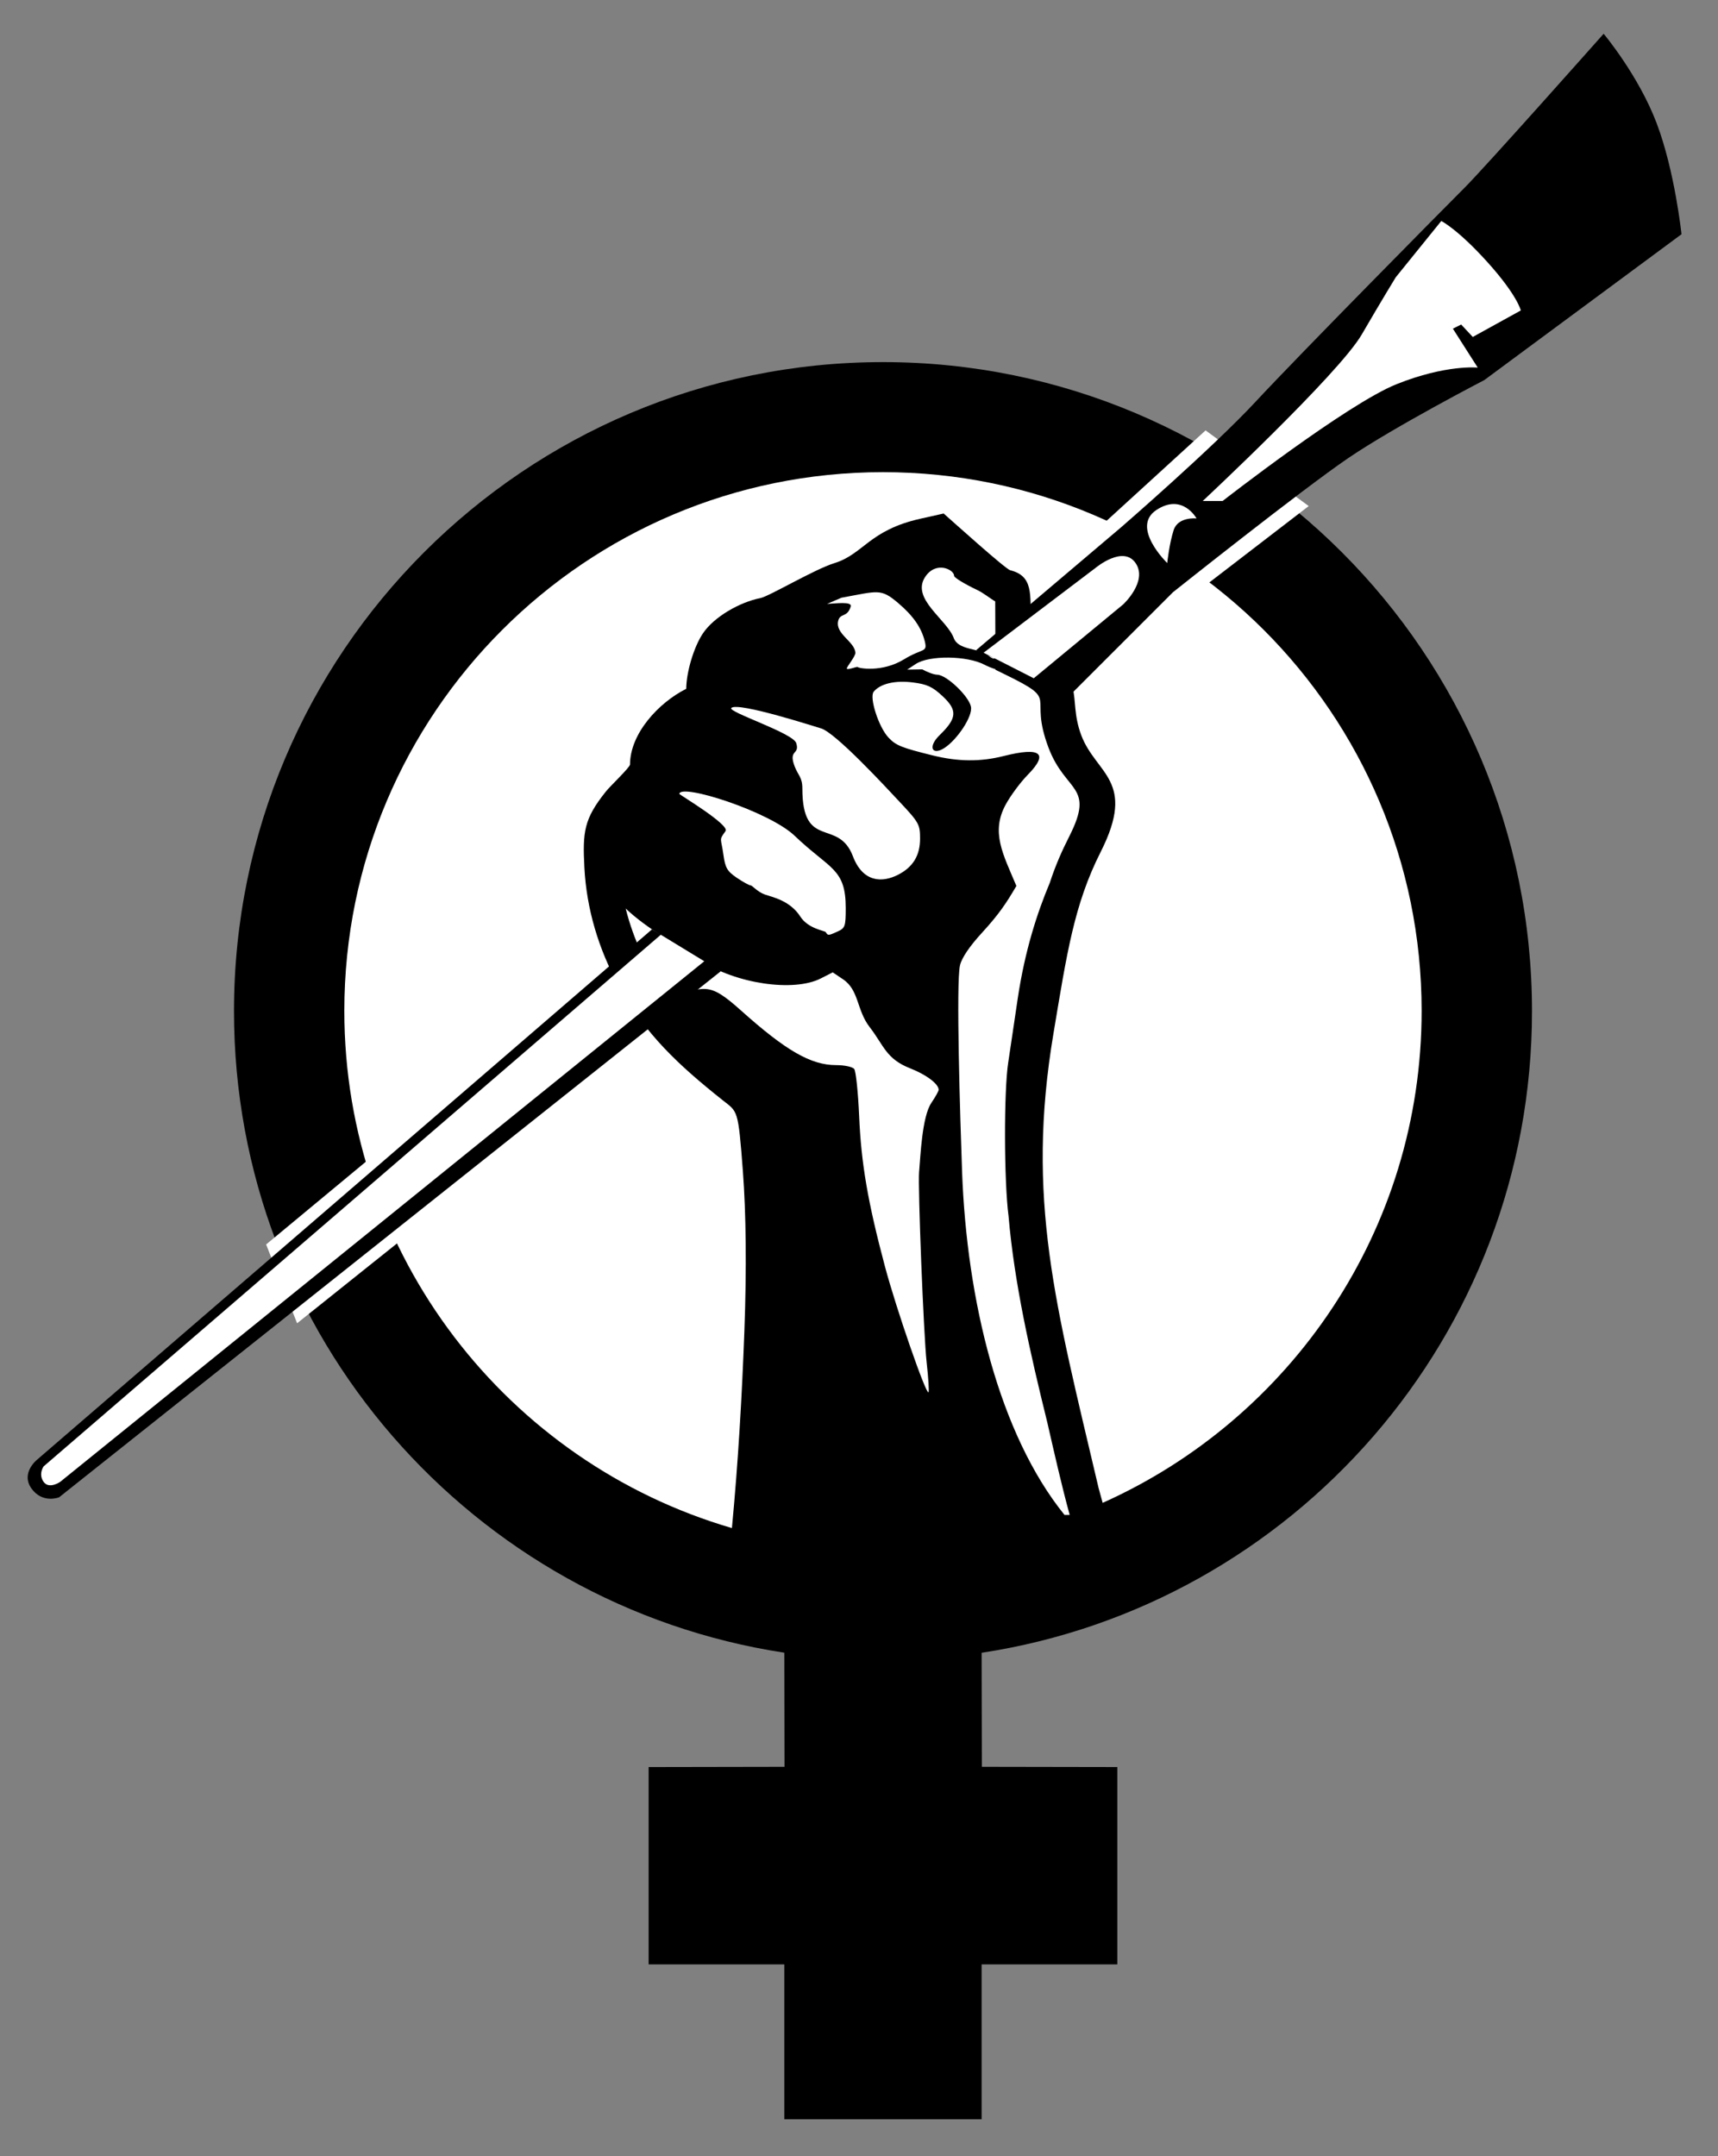 <?xml version="1.0" encoding="utf-8"?>
<!-- Generator: Adobe Illustrator 16.0.0, SVG Export Plug-In . SVG Version: 6.00 Build 0)  -->
<!DOCTYPE svg PUBLIC "-//W3C//DTD SVG 1.1//EN" "http://www.w3.org/Graphics/SVG/1.1/DTD/svg11.dtd">
<svg version="1.1" id="Layer_1" xmlns="http://www.w3.org/2000/svg" xmlns:xlink="http://www.w3.org/1999/xlink" x="0px" y="0px"
	 width="612px" height="767.961px" viewBox="0 10.11 612 767.961" enable-background="new 0 10.11 612 767.961"
	 xml:space="preserve">
<rect x="0" y="10.11" width="612" height="767.961" fill="#808080" stroke="none"/>
<g id="hand-symbol">
	<path d="M279.473,639.424l-48.412,0.086v70.281h48.34v55.16h70.281v-55.16h48.344c0-23.373,0-46.967,0-70.284l-48.258-0.083
		l-0.086-40.615c110.983-16.935,196.055-112.828,196.055-228.529c0-127.649-103.544-231.191-231.192-231.191
		c-127.652,0-231.191,103.542-231.191,231.191c0,115.701,85.071,211.562,196.051,228.504L279.473,639.424L279.473,639.424z"/>
	<path fill="#FFFFFF" d="M265.171,484.213c0.827-22.317,0.589-42.086-0.527-56.832c-1.711-22.607-1.817-21.099-7.352-25.504
		c-15.575-12.4-27.38-23.366-36.84-40.545c-7.265-13.19-11.5-27.5-12.275-42.148c-0.685-12.889-0.112-17.441,7.672-27.172
		c1.575-1.97,8.577-8.58,8.581-9.613c0.028-10.988,10.149-21.992,20.025-26.948c0.051-6.036,2.708-14.835,5.865-19.623
		c3.987-6.04,13.314-11.28,20.536-12.682c3.073-0.596,19.329-10.289,26.375-12.455c10.357-3.185,12.355-11.722,30.587-15.808
		l8.334-1.868c3.052,2.683,22.009,19.779,23.711,20.205c8.172,2.046,7.248,8.335,7.248,19.13v8.565
		c21.258,10.399,12.714,16.883,18.067,31.083c5.251,13.932,19.8,16.049,6.93,41.517c-9.521,18.84-12.056,36.178-16.831,64.673
		c-9.883,58.991,0.697,96.56,15.982,161.556l-0.013,0.004l1.546,5.66c66.957-29.955,113.633-97.158,113.633-175.236
		c0-105.945-85.936-191.881-191.883-191.881c-105.948,0-191.883,85.936-191.883,191.881c0,87.266,58.306,160.942,138.067,184.219
		C262.944,531.118,264.316,507.344,265.171,484.213L265.171,484.213z"/>
	<path fill="#FFFFFF" d="M299.751,223.011l-5.119,2.194c2.83-0.098,9.011-0.991,8.422,0.94c-1.242,4.063-3.744,2.209-4.464,5.082
		c-1.169,4.66,5.892,7.382,6.128,11.394c0.078,1.274-3.198,5.045-3.048,5.652c0.151,0.608,3.802-0.882,3.879-0.579
		c0.103,0.426,8.688,2.059,16.516-2.759v0.002c6.579-4.049,8.394-2.265,7.387-6.344c-1.223-4.958-4.146-9.154-9.568-13.749
		C313.733,219.641,312.874,220.616,299.751,223.011z"/>
	<path fill="#FFFFFF" d="M354.603,244.474l-0.08-20.158c-1.631-0.918-4.174-2.994-6.354-4.03c-4.551-2.161-8.278-4.434-8.278-5.049
		c0-2.283-6.497-5.469-10.336,0.392c-5.081,7.752,7.691,15.06,10.204,21.75c1.637,4.357,8.724,3.545,11.891,5.945
		C353.22,244.515,354.057,245.023,354.603,244.474L354.603,244.474z"/>
	<path fill="#FFFFFF" d="M319.988,321.649c5.273-2.727,7.766-6.846,7.766-12.83c0-5.07-0.372-5.735-7.448-13.274
		c-4.441-4.73-22.954-24.831-28.003-26.044c-0.897-0.216-29.44-9.507-31.788-7.224c-1.436,1.393,21.992,8.908,23.127,12.516
		c1.354,4.3-2.903,2.146-0.585,8.244c1.25,3.291,2.766,3.855,2.766,7.941c0.004,22.145,12.795,10.394,18,24.109
		C307.363,324.413,314.223,324.629,319.988,321.649L319.988,321.649L319.988,321.649z"/>
	<path fill="#FFFFFF" d="M222.899,333.726c2.743,11.143,7.924,21.971,14.722,31.431c13.918-3.166,14.378-5.845,26.363,4.894
		c15.957,14.295,24.903,19.437,33.81,19.437c3.014,0,5.896,0.611,6.5,1.38c0.598,0.757,1.389,8.33,1.759,16.826
		c0.729,16.857,3.089,30.599,9.19,53.517c3.996,15.006,14.623,45.703,15.514,44.812c0.261-0.263-0.038-5.116-0.672-10.781v-0.005
		c-1.052-9.425-3.151-62.51-2.676-67.682c0.508-5.567,1.021-19.69,4.386-24.645c1.419-2.092,2.58-4.173,2.58-4.627
		c0-2.09-4.412-5.408-10.194-7.668c-8.562-3.352-9.326-8.131-14.362-14.634c-4.717-6.092-3.76-13.19-9.487-17.043l-3.698-2.486
		l-4.258,2.173c-9.627,4.91-30.18,1.896-42.555-6.241C240.497,346.25,230.479,340.908,222.899,333.726L222.899,333.726z"/>
	<path fill="#FFFFFF" d="M379.214,549.717h1.838c-2.974-10.896-5.438-21.885-7.961-32.896
		c-6.158-24.913-11.754-49.623-13.821-73.566l0,0c-1.624-12.429-1.688-44.552-0.113-54.703c0.616-3.947,2.146-14.503,3.401-22.888
		c2.533-16.88,6.831-30.227,11.406-41.108c2.095-6.388,4.301-11.319,7.003-16.661c9.182-18.171-1.385-15.351-7.467-31.497
		c-7.374-19.554,4.587-16.243-15.379-26.01l-3.516-1.722v-0.196c-1.366-0.433-2.761-0.993-3.921-1.602
		c-6.185-3.251-19.657-3.401-24.438-0.272l-3.089,2.024l5.382-0.089c1.416,0.787,3.96,1.88,5.325,1.9
		c3.347,0.054,11.267,7.655,12.015,11.397c0.688,3.46-4.905,11.718-9.41,14.673c-4.379,2.868-6.115-0.302-1.728-4.566
		c6.187-6.007,6.403-8.85,1.052-13.842c-3.631-3.388-5.554-4.274-10.661-4.912c-6.319-0.79-11.522,0.443-13.882,3.287
		c-1.669,2.014,1.744,12.638,5.252,16.354c2.656,2.816,4.561,3.586,15.667,6.34c9.148,2.269,17.034,2.34,25.379,0.234
		c13.208-3.334,16.146-1.01,8.527,6.736c-2.563,2.606-6.089,7.367-7.833,10.58c-5.337,9.84-0.948,17.619,3.823,28.955
		c-3.586,6.11-6.094,9.958-12.252,16.673c-4.443,4.85-7.197,8.919-7.834,11.587c-1.457,6.12,0.059,54.624,0.734,73.404
		C344.363,473.203,355.88,520.854,379.214,549.717L379.214,549.717z"/>
	<path fill="#FFFFFF" d="M298.462,341.863c2.584-1.18,2.81-1.848,2.81-8.333c0-14.191-5.579-13.664-18.213-25.74
		c-9.069-8.667-40.718-18.769-41.062-14.896c-0.023,0.235,18.043,11.02,16.459,13.234c-2.458,3.433-1.608,2.209-0.743,8.518
		c0.635,4.583,1.345,5.799,4.752,8.116c2.207,1.5,4.444,2.726,4.975,2.726c0.53,0,2.355,2.302,5.074,3.256
		c2.532,0.886,8.882,2.087,12.564,7.813c2.855,4.443,8.734,5.015,9.078,5.571C294.949,343.412,295.075,343.404,298.462,341.863z"/>
</g>
<g id="spaces-between">
	<polygon fill="#FFFFFF" points="429.465,163.403 392.452,197.205 426.247,221.069 466.2,190.361 	"/>
	<polygon fill="#FFFFFF" points="131.676,422.78 94.802,453.369 105.836,481.444 144.108,450.854 	"/>
</g>
<g id="brush">
	<path d="M232.249,341.139L13.174,530.059c0,0-5.901,4.72-1.967,10.228c3.934,5.509,9.835,3.148,9.835,3.148L256.749,356.07
		L232.249,341.139z"/>
	<path fill="#FFFFFF" d="M235.396,343.057L15.535,532.418c0,0-1.967,2.753,0,5.508c1.968,2.756,5.902,0,5.902,0l229.447-185.43
		L235.396,343.057z"/>
	<path d="M347.689,241.729l51.606-43.743c0,0,32.69-28.316,48.034-44.84c15.345-16.524,66.688-68.458,74.359-76.13
		c7.673-7.672,49.573-54.884,49.573-54.884S583.656,36.885,590.147,54C596.639,71.114,599,93.54,599,93.54l-70.229,51.934
		c0,0-31.869,16.524-48.393,27.737c-16.524,11.213-62.557,47.858-62.557,47.858l-35.407,35.402l-30.503-12.95L347.689,241.729z"/>
	<path fill="#FFFFFF" d="M513.428,88.819c0,0,5.901,2.951,16.524,14.754c10.622,11.803,11.803,17.115,11.803,17.115l-17.114,9.442
		l-4.131-4.427l-2.951,1.476l8.853,13.869c0,0-11.213-1.181-28.918,5.901c-17.704,7.082-61.967,41.606-61.967,41.606h-7.081
		c0,0,48.472-45.237,56.655-59.31c7.377-12.689,12.098-20.361,12.098-20.361L513.428,88.819z"/>
	<path fill="#FFFFFF" d="M350.378,242.6l40.002-30.304c0,0,9.738-8.102,14.164-1.61c4.427,6.491-4.426,14.697-4.426,14.697
		l-31.868,26.318L350.378,242.6z"/>
	<path fill="#FFFFFF" d="M415.799,210.661c0,0-13.167-12.738-3.864-18.892c9.304-6.155,14.312,3.005,14.312,3.005
		s-6.584-0.716-8.158,4.15C416.515,203.791,415.799,210.661,415.799,210.661z"/>
</g>
</svg>

